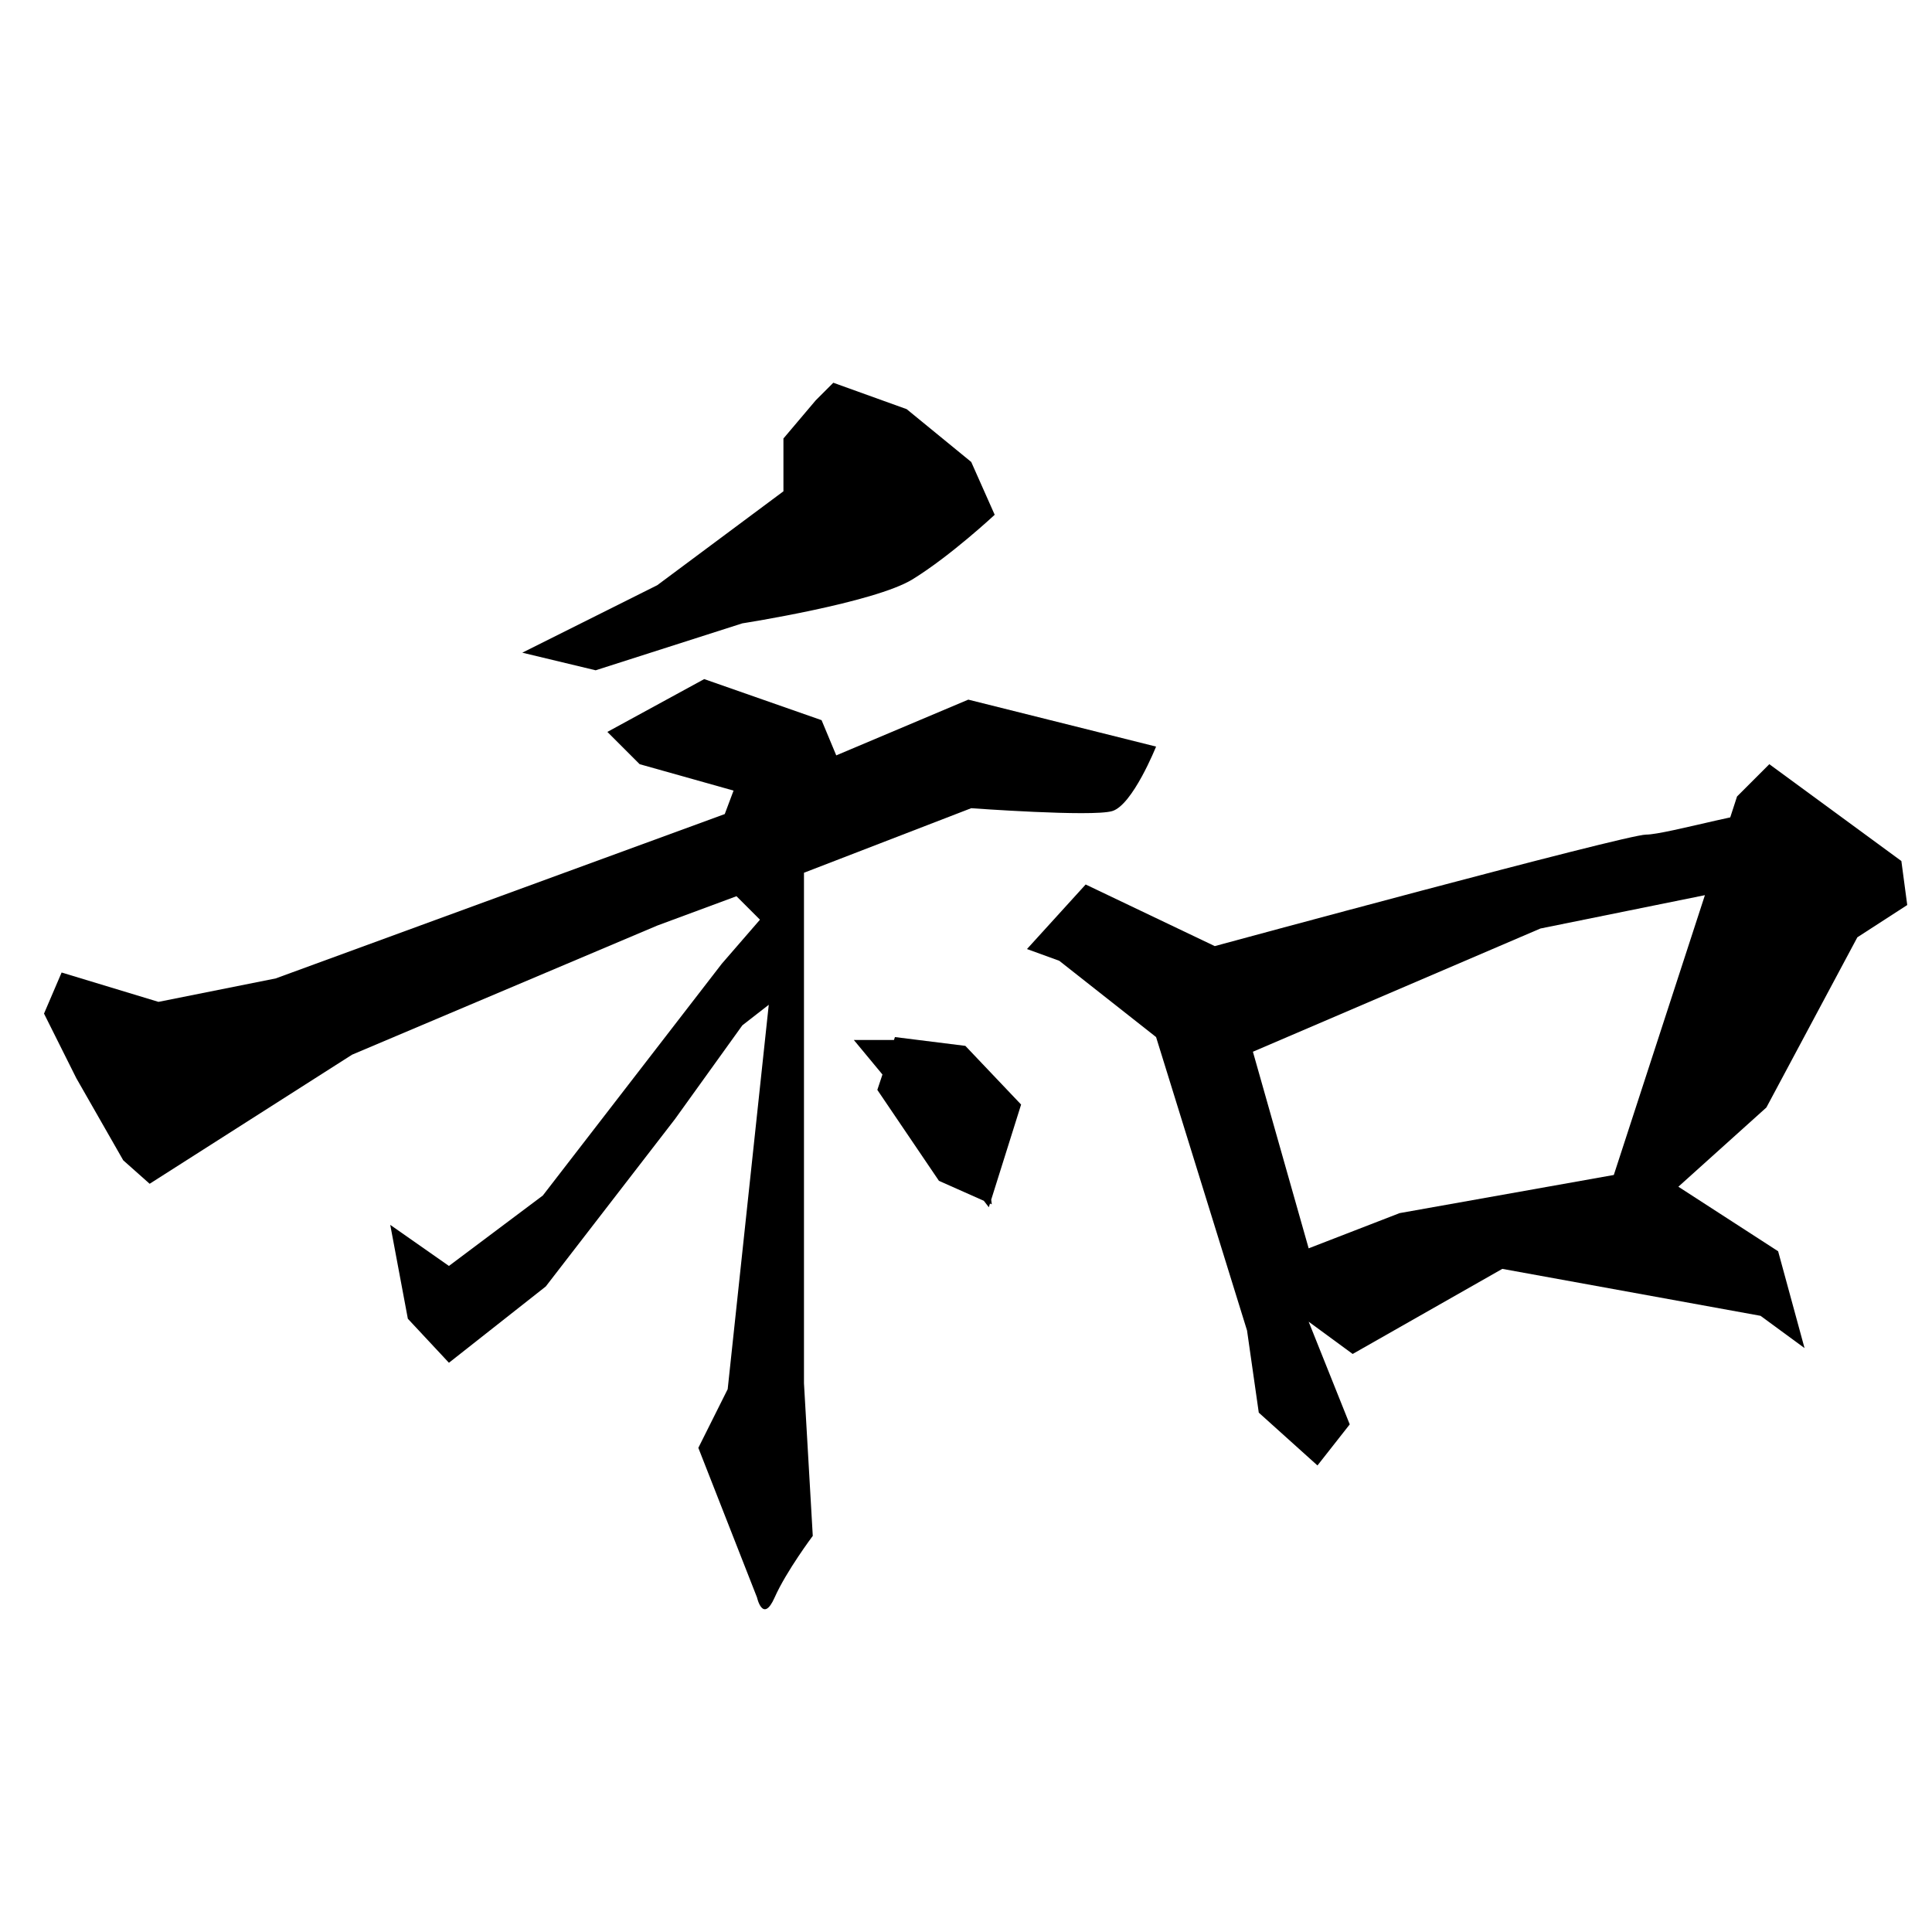 <?xml version="1.0" encoding="UTF-8" standalone="no"?>
<!-- Created with Inkscape (http://www.inkscape.org/) -->

<svg
   xmlns:dc="http://purl.org/dc/elements/1.1/"
   xmlns:cc="http://creativecommons.org/ns#"
   xmlns:rdf="http://www.w3.org/1999/02/22-rdf-syntax-ns#"
   xmlns:svg="http://www.w3.org/2000/svg"
   xmlns="http://www.w3.org/2000/svg"
   xmlns:sodipodi="http://sodipodi.sourceforge.net/DTD/sodipodi-0.dtd"
   xmlns:inkscape="http://www.inkscape.org/namespaces/inkscape"
   version="1.1"
   id="svg2016"
   width="531"
   height="531"
   viewBox="0 0 531 531"
   sodipodi:docname="U+548A.svg"
   inkscape:version="0.92.4 (5da689c313, 2019-01-14)">
  <defs
     id="defs2020" />
  <sodipodi:namedview
     pagecolor="#ffffff"
     bordercolor="#666666"
     borderopacity="1"
     objecttolerance="10"
     gridtolerance="10"
     guidetolerance="10"
     inkscape:pageopacity="0"
     inkscape:pageshadow="2"
     inkscape:window-width="1920"
     inkscape:window-height="1017"
     id="namedview2018"
     showgrid="false"
     inkscape:zoom="1.24"
     inkscape:cx="134.45161"
     inkscape:cy="265.5"
     inkscape:window-x="-8"
     inkscape:window-y="-8"
     inkscape:window-maximized="1"
     inkscape:current-layer="svg2016" />
  <path
     style="fill:#000000;stroke:none;stroke-width:1px;stroke-linecap:butt;stroke-linejoin:miter;stroke-opacity:1;fill-opacity:1"
     d="M 224.194,110.032 215.323,120.516 V 135.032 L 180.645,160.839 143.548,179.387 163.71,184.226 204.032,171.323 C 204.032,171.323 240.323,165.677 250.806,159.226 261.29,152.774 273.387,141.484 273.387,141.484 L 266.935,126.968 249.194,112.452 229.032,105.194 Z"
     id="path2030"
     inkscape:connector-curvature="0" />
  <path
     style="fill:#000000;stroke:none;stroke-width:1px;stroke-linecap:butt;stroke-linejoin:miter;stroke-opacity:1;fill-opacity:1"
     d="M 199.194,223.742 75.806,268.903 43.548,275.355 16.935,267.29 12.097,278.581 20.968,296.323 33.871,318.903 41.129,325.355 96.774,289.871 180.645,254.387 202.419,246.323 208.871,252.774 198.387,264.871 149.194,328.581 123.387,347.935 107.258,336.645 112.097,362.452 123.387,374.548 150,353.581 185.484,307.613 204.032,281.806 211.29,276.161 200,381.806 191.935,397.935 208.065,439.065 C 208.065,439.065 209.677,446.323 212.903,439.065 216.129,431.806 223.387,422.129 223.387,422.129 L 220.968,380.194 V 239.871 L 266.935,222.129 C 266.935,222.129 300,224.548 305.645,222.935 311.29,221.323 317.742,205.194 317.742,205.194 L 266.129,192.29 229.839,207.613 225.806,197.935 193.548,186.645 166.935,201.161 175.806,210.032 201.613,217.29 Z"
     id="path2036"
     inkscape:connector-curvature="0" />
  <path
     style="fill:#000000;stroke:none;stroke-width:1px;stroke-linecap:butt;stroke-linejoin:miter;stroke-opacity:1;fill-opacity:1"
     d="M 234.677,285.839 258.065,314.065 271.774,331.806 280.645,303.581 265.323,287.452 245.968,285.032 241.129,299.548 258.065,324.548 272.581,331 268.548,296.323 246.774,285.839 Z"
     id="path2038"
     inkscape:connector-curvature="0" />
  <path
     style="fill:#000000;stroke:none;stroke-width:1px;stroke-linecap:butt;stroke-linejoin:miter;stroke-opacity:1;fill-opacity:1"
     d="M 291.129,264.065 317.742,285.032 342.742,365.677 345.968,388.258 362.097,402.774 370.968,391.484 359.677,363.258 371.774,372.129 412.903,348.742 483.871,361.645 495.968,370.516 488.71,343.903 461.29,326.161 485.484,304.387 510.484,257.613 524.194,248.742 522.581,236.645 486.29,210.032 477.419,218.903 443.548,322.935 384.677,333.419 359.677,343.097 344.355,289.065 423.387,255.194 483.065,243.097 C 483.065,243.097 491.935,224.548 488.71,222.935 485.484,221.323 458.065,229.387 452.419,229.387 446.774,229.387 333.871,260.032 333.871,260.032 L 298.387,243.097 282.258,260.839 Z"
     id="path2040"
     inkscape:connector-curvature="0" />
</svg>
